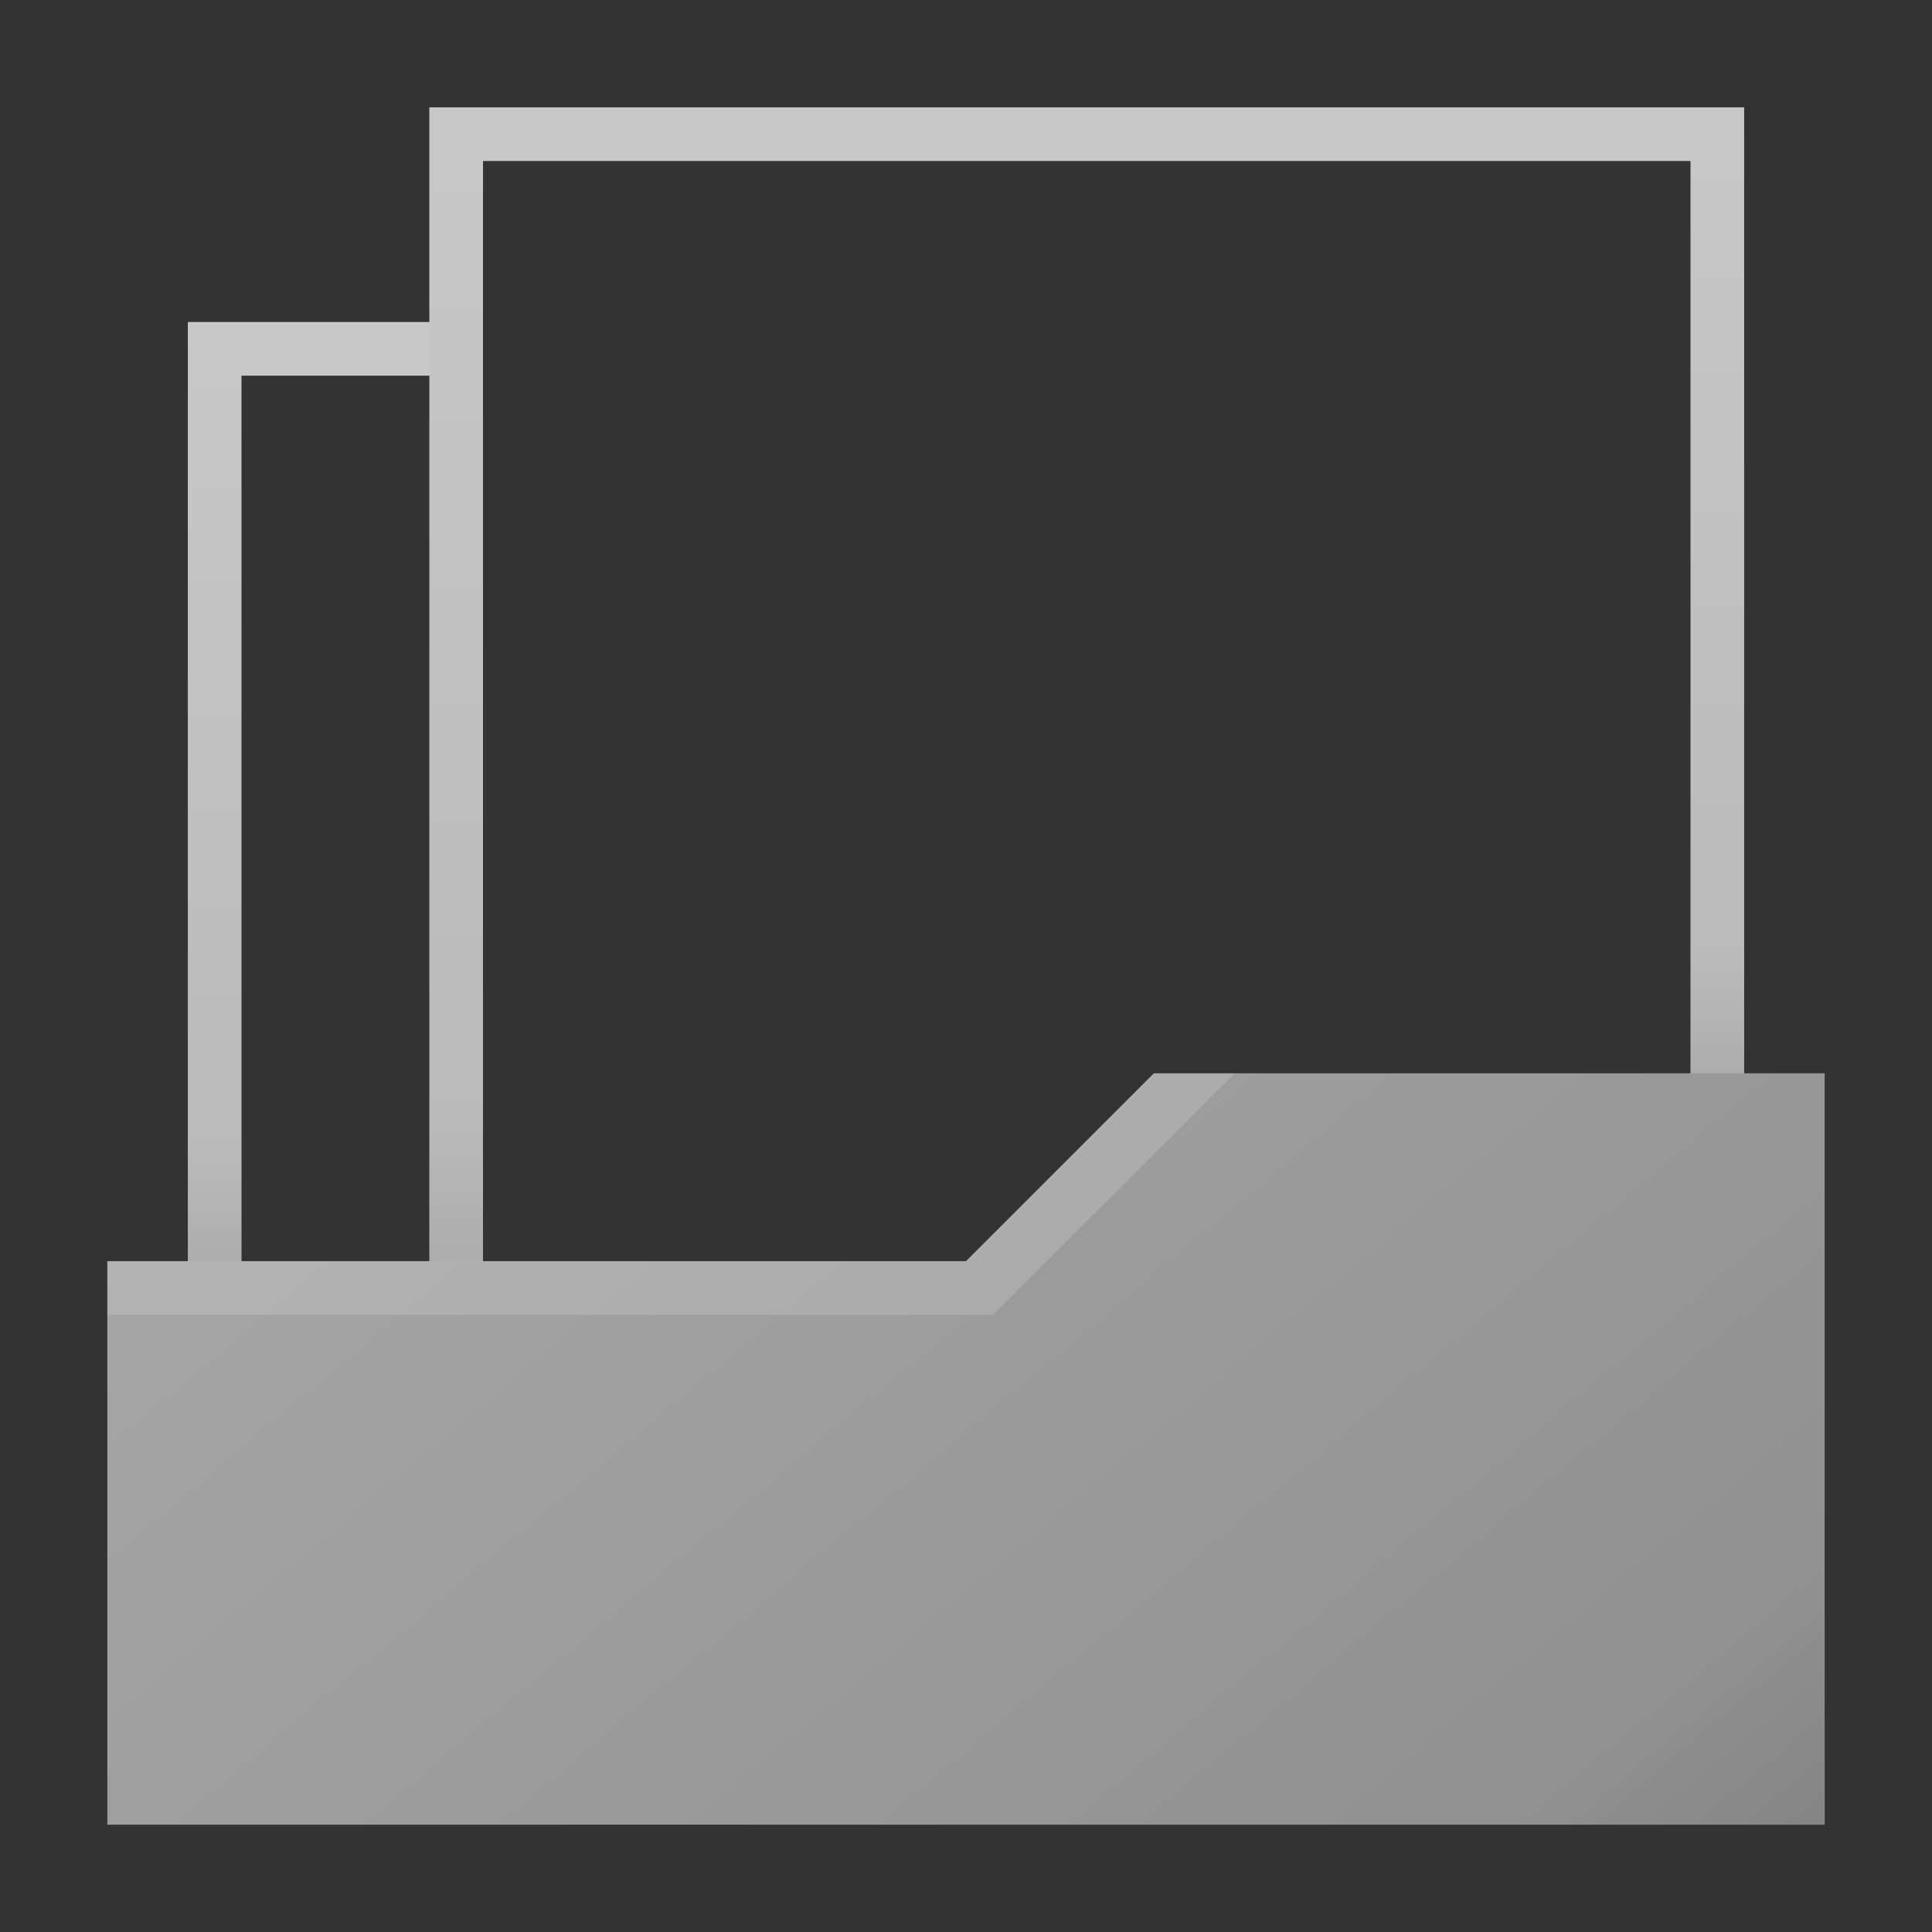 <svg data-name="ICONS" xmlns="http://www.w3.org/2000/svg" xmlns:xlink="http://www.w3.org/1999/xlink" viewBox="0 0 72 72"><rect x="0" y="0" width="72" height="72" fill="#333333" stroke="none"/><defs><linearGradient id="a" x1="8" y1="12" x2="8" y2="48" gradientUnits="userSpaceOnUse"><stop offset="0" stop-opacity="0"/><stop offset=".859" stop-opacity=".07"/><stop offset="1" stop-opacity=".15"/></linearGradient><linearGradient id="b" x1="17" y1="4" x2="17" y2="48" xlink:href="#a"/><linearGradient id="c" x1="64" y1="4" x2="64" y2="41" xlink:href="#a"/><linearGradient id="d" x1="19.332" y1="34.135" x2="56.115" y2="77.972" gradientUnits="userSpaceOnUse"><stop offset="0" stop-opacity="0"/><stop offset=".862" stop-opacity=".126"/><stop offset="1" stop-opacity=".2"/></linearGradient></defs><path fill="#c8c8c8" d="M16 4v8H7v36h2V14h7v34h2V6h45v35h2V4H16z"/><path fill="url(#a)" d="M7 12h2v36H7z"/><path fill="url(#b)" d="M16 4h2v44h-2z"/><path fill="url(#c)" d="M63 4h2v37h-2z"/><path fill="#a6a6a6" d="M43 40l-7 7H4v21h64V40H43z"/><path fill="url(#d)" d="M4 68V47h32l7-7h25v28H4z"/><path fill="#fff" opacity=".15" d="M4 47v2h33l9-9h-3l-7 7H4z"/></svg>
